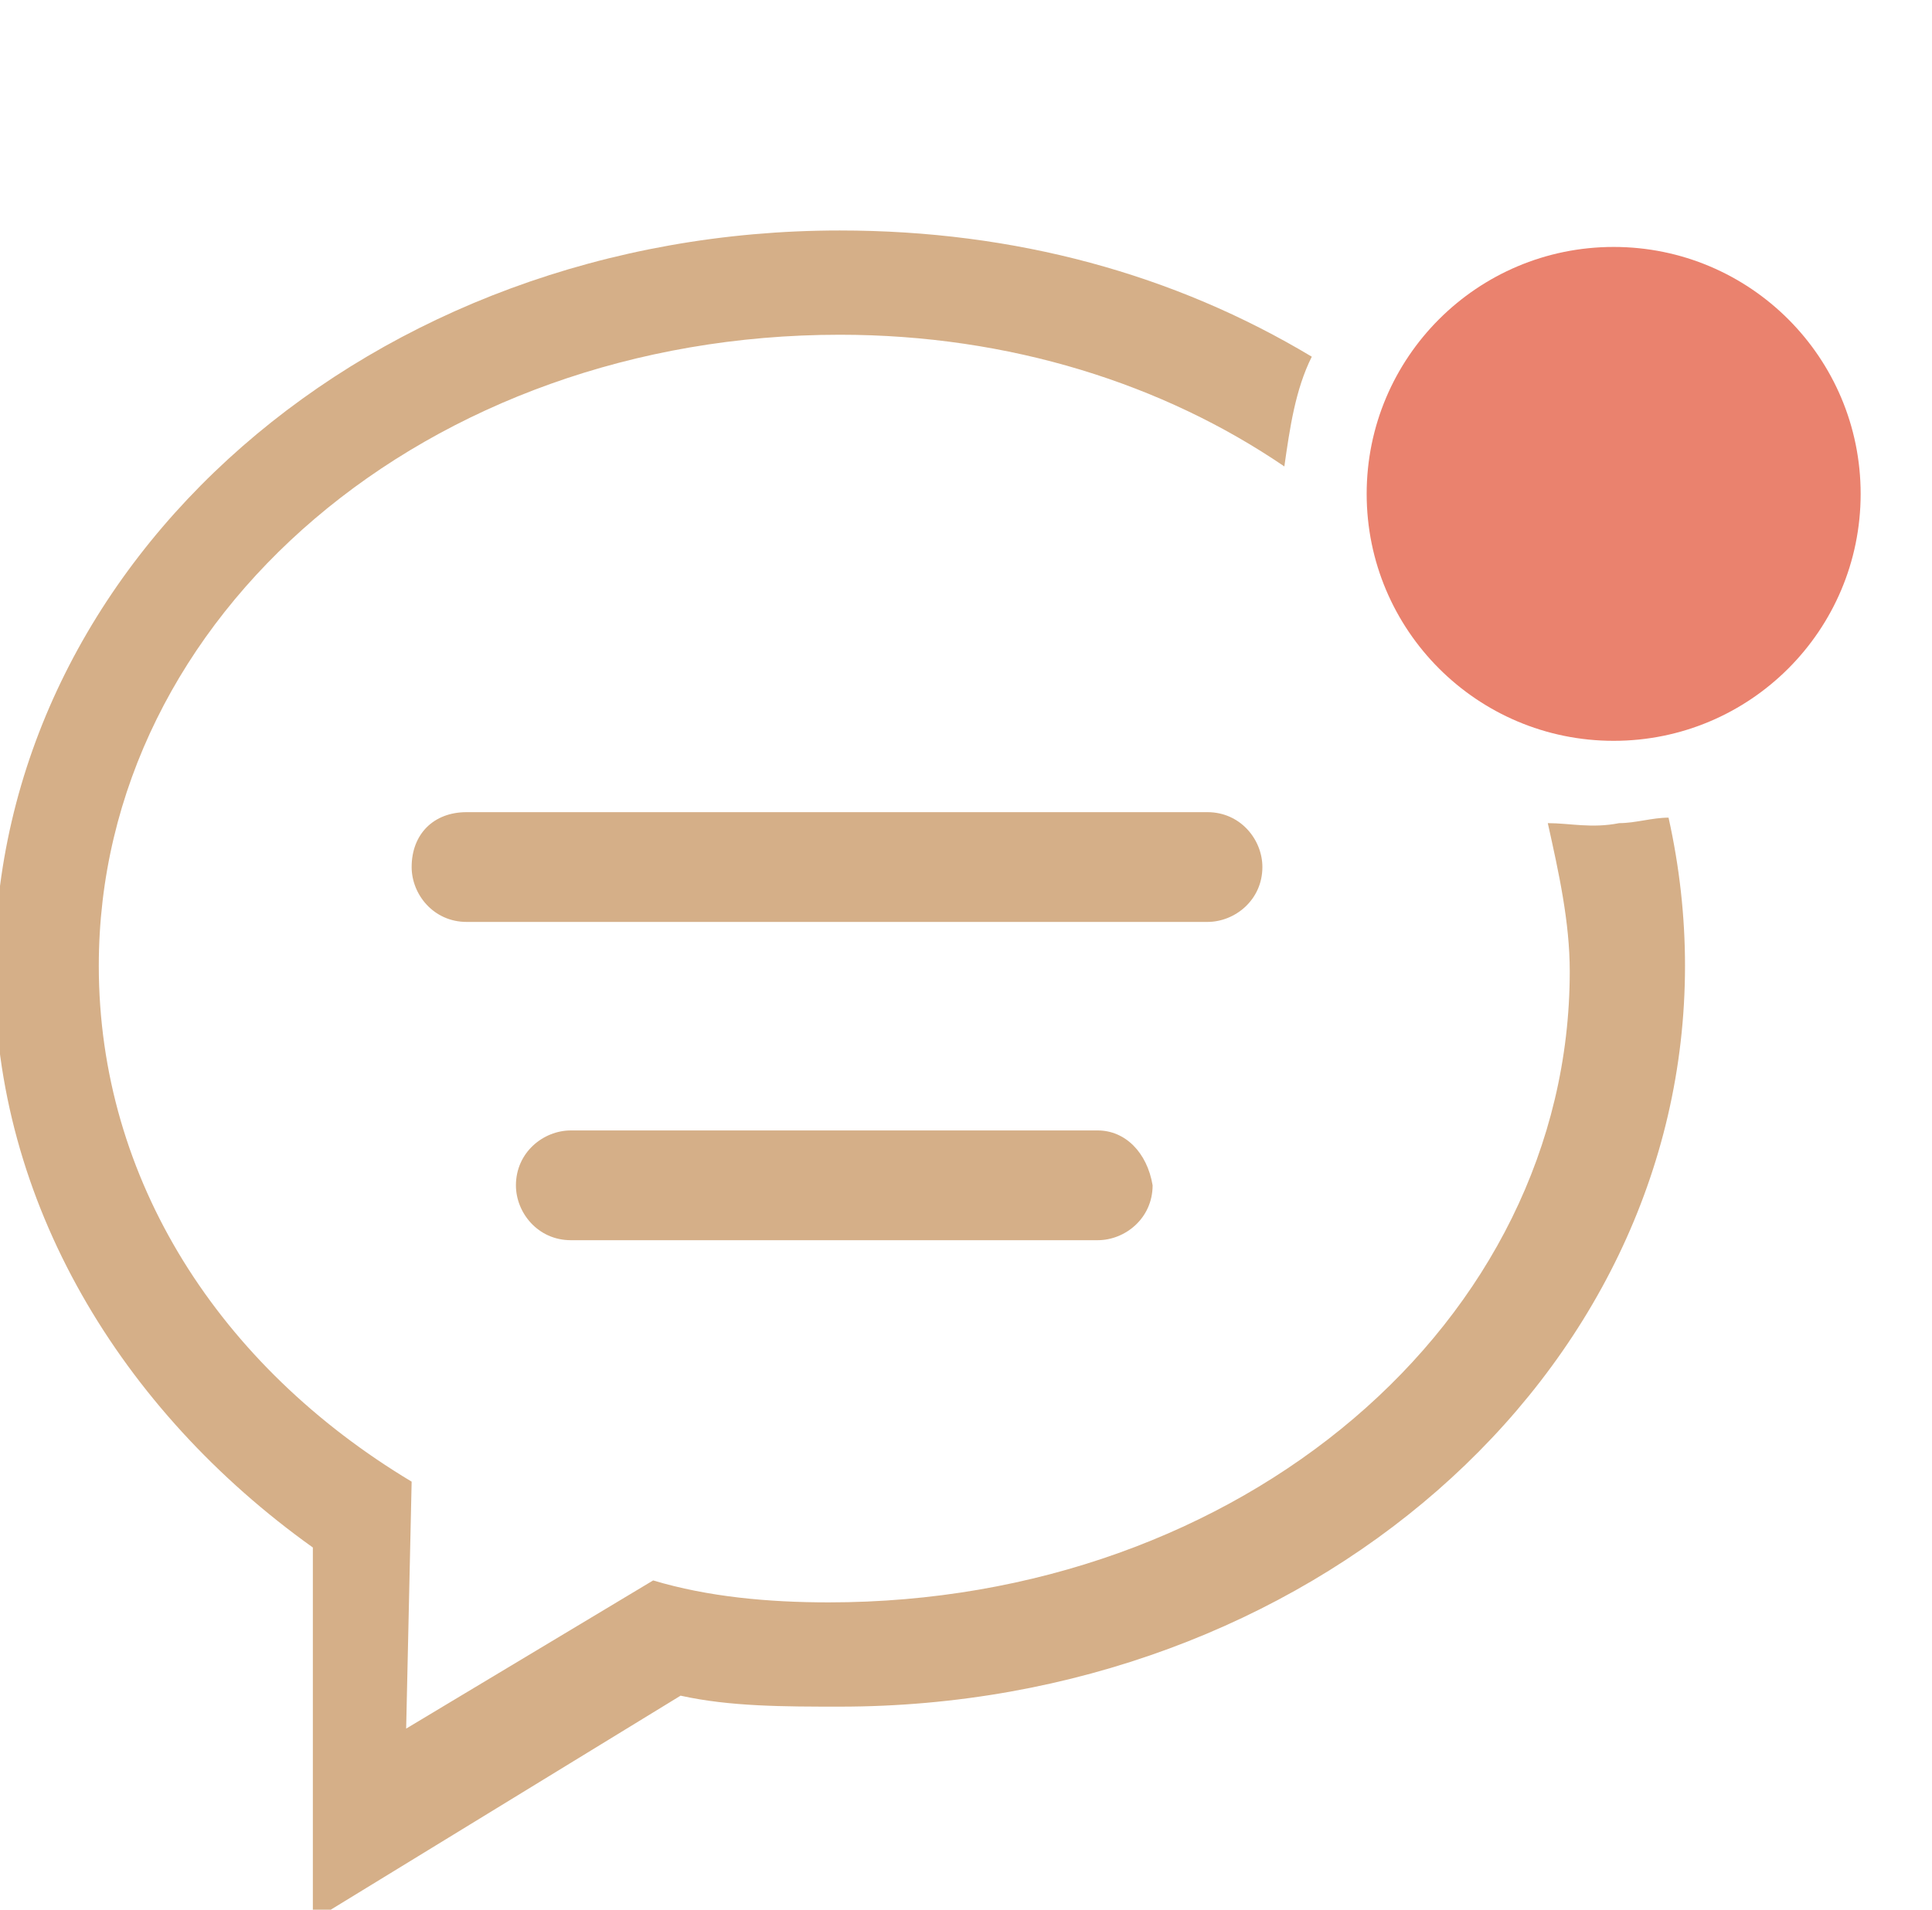 <?xml version="1.0" encoding="utf-8"?>
<!-- Generator: Adobe Illustrator 19.0.0, SVG Export Plug-In . SVG Version: 6.00 Build 0)  -->
<svg version="1.1" id="图层_1" xmlns:sketch="http://www.bohemiancoding.com/sketch/ns"
	 xmlns="http://www.w3.org/2000/svg" xmlns:xlink="http://www.w3.org/1999/xlink" x="0px" y="0px" viewBox="-84 161.2 35.2 34.8"
	 style="enable-background:new -84 161.2 35.2 34.8;" xml:space="preserve">
<style type="text/css">
	.st0{fill:#EA826E;}
	.st1{fill:none;}
	.st2{fill:#D5AF88;}
</style>
<title>bell</title>
<desc>Created with Sketch Beta.</desc>
<circle class="st0" cx="-54.6" cy="170.2" r="4.5"/>
<g>
	<path class="st1" d="M-82.3,178.9c0,3.9,2.3,7.4,5.7,9.4l-0.1,4.5l4.5-2.7c1,0.2,2.1,0.4,3.2,0.4c7.4,0,13.5-5.2,13.5-11.5
		c0-0.9-0.1-1.8-0.4-2.7c-2.8-0.5-5-3-5-6c0-0.2,0-0.3,0-0.5c-2.3-1.5-5.1-2.4-8.1-2.4C-76.3,167.3-82.3,172.5-82.3,178.9z
		 M-64,183.7h-9.6c-0.5,0-1-0.4-1-1c0-0.5,0.4-1,1-1h9.6c0.5,0,1,0.4,1,1C-63.1,183.2-63.5,183.7-64,183.7z M-61.1,177
		c0,0.5-0.4,1-1,1h-13.5c-0.5,0-1-0.4-1-1c0-0.5,0.4-1,1-1h13.5C-61.6,176-61.1,176.4-61.1,177z"/>
	<path class="st2" d="M-55.8,176.2c0.2,0.9,0.4,1.8,0.4,2.7c0,6.4-6,11.5-13.5,11.5c-1.1,0-2.2-0.1-3.2-0.4l-4.5,2.7l0.1-4.5
		c-3.5-2.1-5.7-5.5-5.7-9.4c0-6.4,6-11.5,13.5-11.5c3.1,0,5.9,0.9,8.1,2.4c0.1-0.7,0.2-1.4,0.5-2c-2.5-1.5-5.4-2.3-8.6-2.3
		c-8.5,0-15.4,6-15.4,13.5c0,4.2,2.3,8,5.8,10.5v6.8l6.7-4.1c0.9,0.2,1.9,0.2,2.9,0.2c8.5,0,15.4-6,15.4-13.5c0-0.9-0.1-1.8-0.3-2.7
		c-0.3,0-0.6,0.1-0.9,0.1C-55,176.3-55.4,176.2-55.8,176.2z"/>
	<path class="st2" d="M-64,181.8h-9.6c-0.5,0-1,0.4-1,1c0,0.5,0.4,1,1,1h9.6c0.5,0,1-0.4,1-1C-63.1,182.2-63.5,181.8-64,181.8z"/>
	<path class="st2" d="M-76.5,177c0,0.5,0.4,1,1,1h13.5c0.5,0,1-0.4,1-1c0-0.5-0.4-1-1-1h-13.5C-76.1,176-76.5,176.4-76.5,177z"/>
</g>
</svg>
